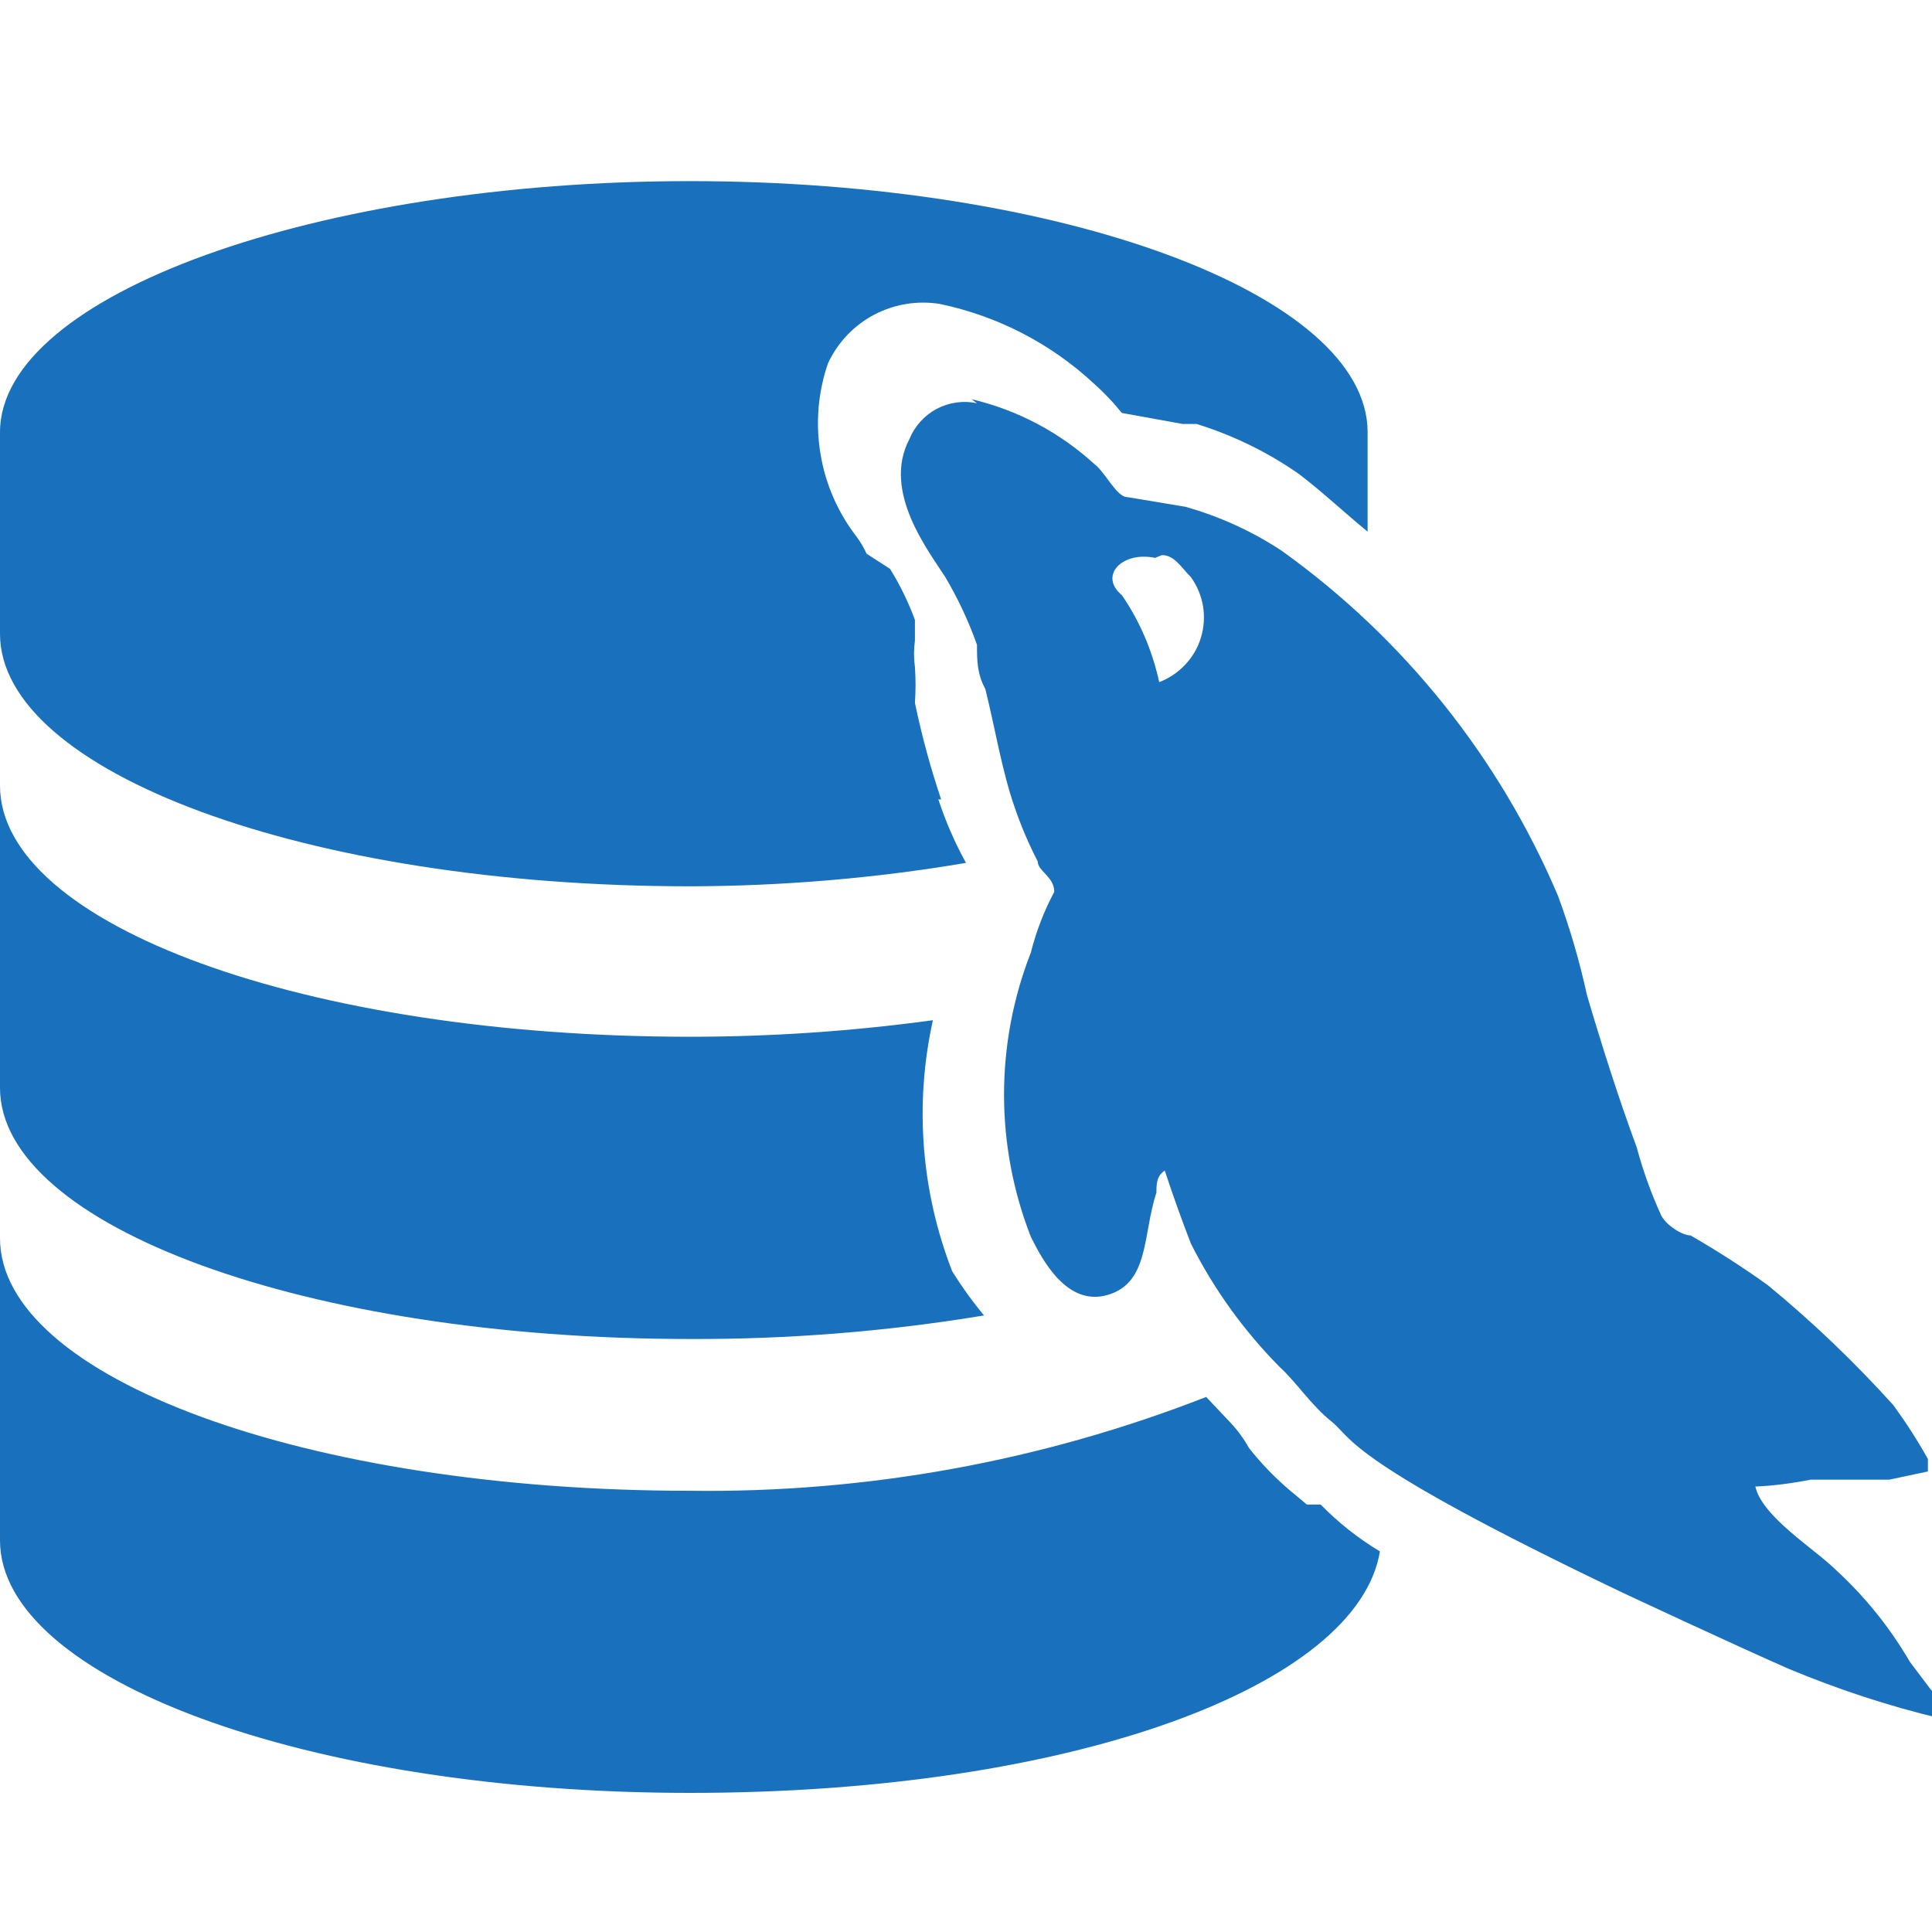 <svg width="16" height="16" viewBox="0 0 16 16" fill="none" xmlns="http://www.w3.org/2000/svg">
<g clip-path="url(#clip0_703_2650)">
<path d="M8.091 3.34C7.978 3.315 7.86 3.332 7.757 3.386C7.655 3.441 7.575 3.529 7.531 3.637C7.303 4.071 7.691 4.563 7.829 4.78C7.934 4.958 8.022 5.145 8.091 5.34C8.091 5.466 8.091 5.58 8.16 5.706C8.24 6.026 8.297 6.38 8.4 6.677C8.453 6.834 8.518 6.987 8.594 7.134C8.594 7.214 8.731 7.26 8.731 7.386C8.646 7.545 8.581 7.714 8.537 7.889C8.241 8.645 8.241 9.486 8.537 10.243C8.629 10.426 8.834 10.826 9.177 10.723C9.52 10.62 9.463 10.22 9.577 9.877C9.577 9.809 9.577 9.74 9.646 9.694C9.714 9.9 9.783 10.094 9.863 10.3C10.052 10.675 10.299 11.018 10.594 11.317C10.743 11.454 10.857 11.637 11.029 11.774C11.2 11.911 11.143 12.094 13.44 13.191C13.44 13.191 14.343 13.614 14.812 13.82C15.219 13.99 15.639 14.128 16.069 14.231C16.069 14.151 16.069 14.06 15.989 13.991L15.817 13.763C15.654 13.483 15.45 13.228 15.211 13.008C15.028 12.826 14.594 12.563 14.537 12.311C14.691 12.304 14.844 12.284 14.994 12.254C15.223 12.254 15.417 12.254 15.646 12.254L15.966 12.186V12.083C15.88 11.928 15.784 11.78 15.68 11.637C15.358 11.28 15.011 10.948 14.64 10.643C14.434 10.495 14.22 10.358 14 10.231C13.931 10.231 13.806 10.151 13.76 10.071C13.675 9.887 13.607 9.696 13.554 9.5C13.406 9.1 13.268 8.666 13.143 8.243C13.082 7.963 13.002 7.688 12.903 7.42C12.418 6.276 11.627 5.287 10.617 4.563C10.371 4.4 10.101 4.277 9.817 4.197L9.337 4.117C9.246 4.117 9.154 3.911 9.063 3.843C8.775 3.58 8.425 3.395 8.046 3.306L8.091 3.34ZM9.623 4.597C9.726 4.597 9.783 4.7 9.863 4.78C9.914 4.851 9.948 4.933 9.963 5.02C9.977 5.106 9.971 5.195 9.946 5.279C9.921 5.363 9.876 5.44 9.816 5.504C9.756 5.568 9.682 5.618 9.6 5.649C9.544 5.391 9.44 5.146 9.291 4.929C9.097 4.769 9.291 4.563 9.566 4.62L9.623 4.597ZM10.823 12.46L10.686 12.346C10.56 12.239 10.445 12.121 10.343 11.991C10.302 11.917 10.252 11.848 10.194 11.786L9.989 11.569C8.627 12.101 7.176 12.365 5.714 12.346C2.537 12.346 0 11.409 0 10.254V12.757C0 13.9 2.537 14.848 5.714 14.848C8.891 14.848 11.246 13.957 11.428 12.848C11.249 12.741 11.084 12.61 10.937 12.46H10.823Z" fill="#1971BD"/>
<path d="M7.886 10.529C7.628 9.866 7.572 9.142 7.726 8.449C7.059 8.54 6.387 8.586 5.714 8.586C2.537 8.586 0 7.66 0 6.506V9.009C0 10.152 2.537 11.089 5.714 11.089C6.53 11.092 7.344 11.027 8.149 10.894C8.053 10.778 7.965 10.656 7.886 10.529Z" fill="#1971BD"/>
<path d="M7.794 6.62C7.706 6.358 7.633 6.091 7.577 5.82C7.584 5.721 7.584 5.622 7.577 5.523C7.567 5.451 7.567 5.378 7.577 5.306V5.134C7.523 4.987 7.454 4.845 7.371 4.711L7.177 4.586C7.155 4.538 7.128 4.492 7.097 4.449C6.94 4.247 6.836 4.01 6.795 3.759C6.753 3.508 6.774 3.25 6.857 3.009C6.937 2.837 7.07 2.696 7.238 2.607C7.405 2.519 7.596 2.487 7.783 2.517C8.262 2.617 8.705 2.846 9.063 3.18C9.119 3.23 9.172 3.284 9.223 3.34L9.291 3.42L9.794 3.511H9.909C10.21 3.604 10.495 3.743 10.754 3.923C10.949 4.071 11.131 4.243 11.326 4.403V3.58C11.326 2.437 8.789 1.5 5.714 1.5C2.64 1.5 0 2.437 0 3.58V5.249C0 6.391 2.537 7.34 5.714 7.34C6.48 7.338 7.245 7.274 8 7.146C7.907 6.978 7.831 6.802 7.771 6.62H7.794Z" fill="#1971BD"/>
</g>
<defs>
<clipPath id="clip0_703_2650">
<rect width="16" height="16" fill="white"/>
</clipPath>
</defs>
</svg>
